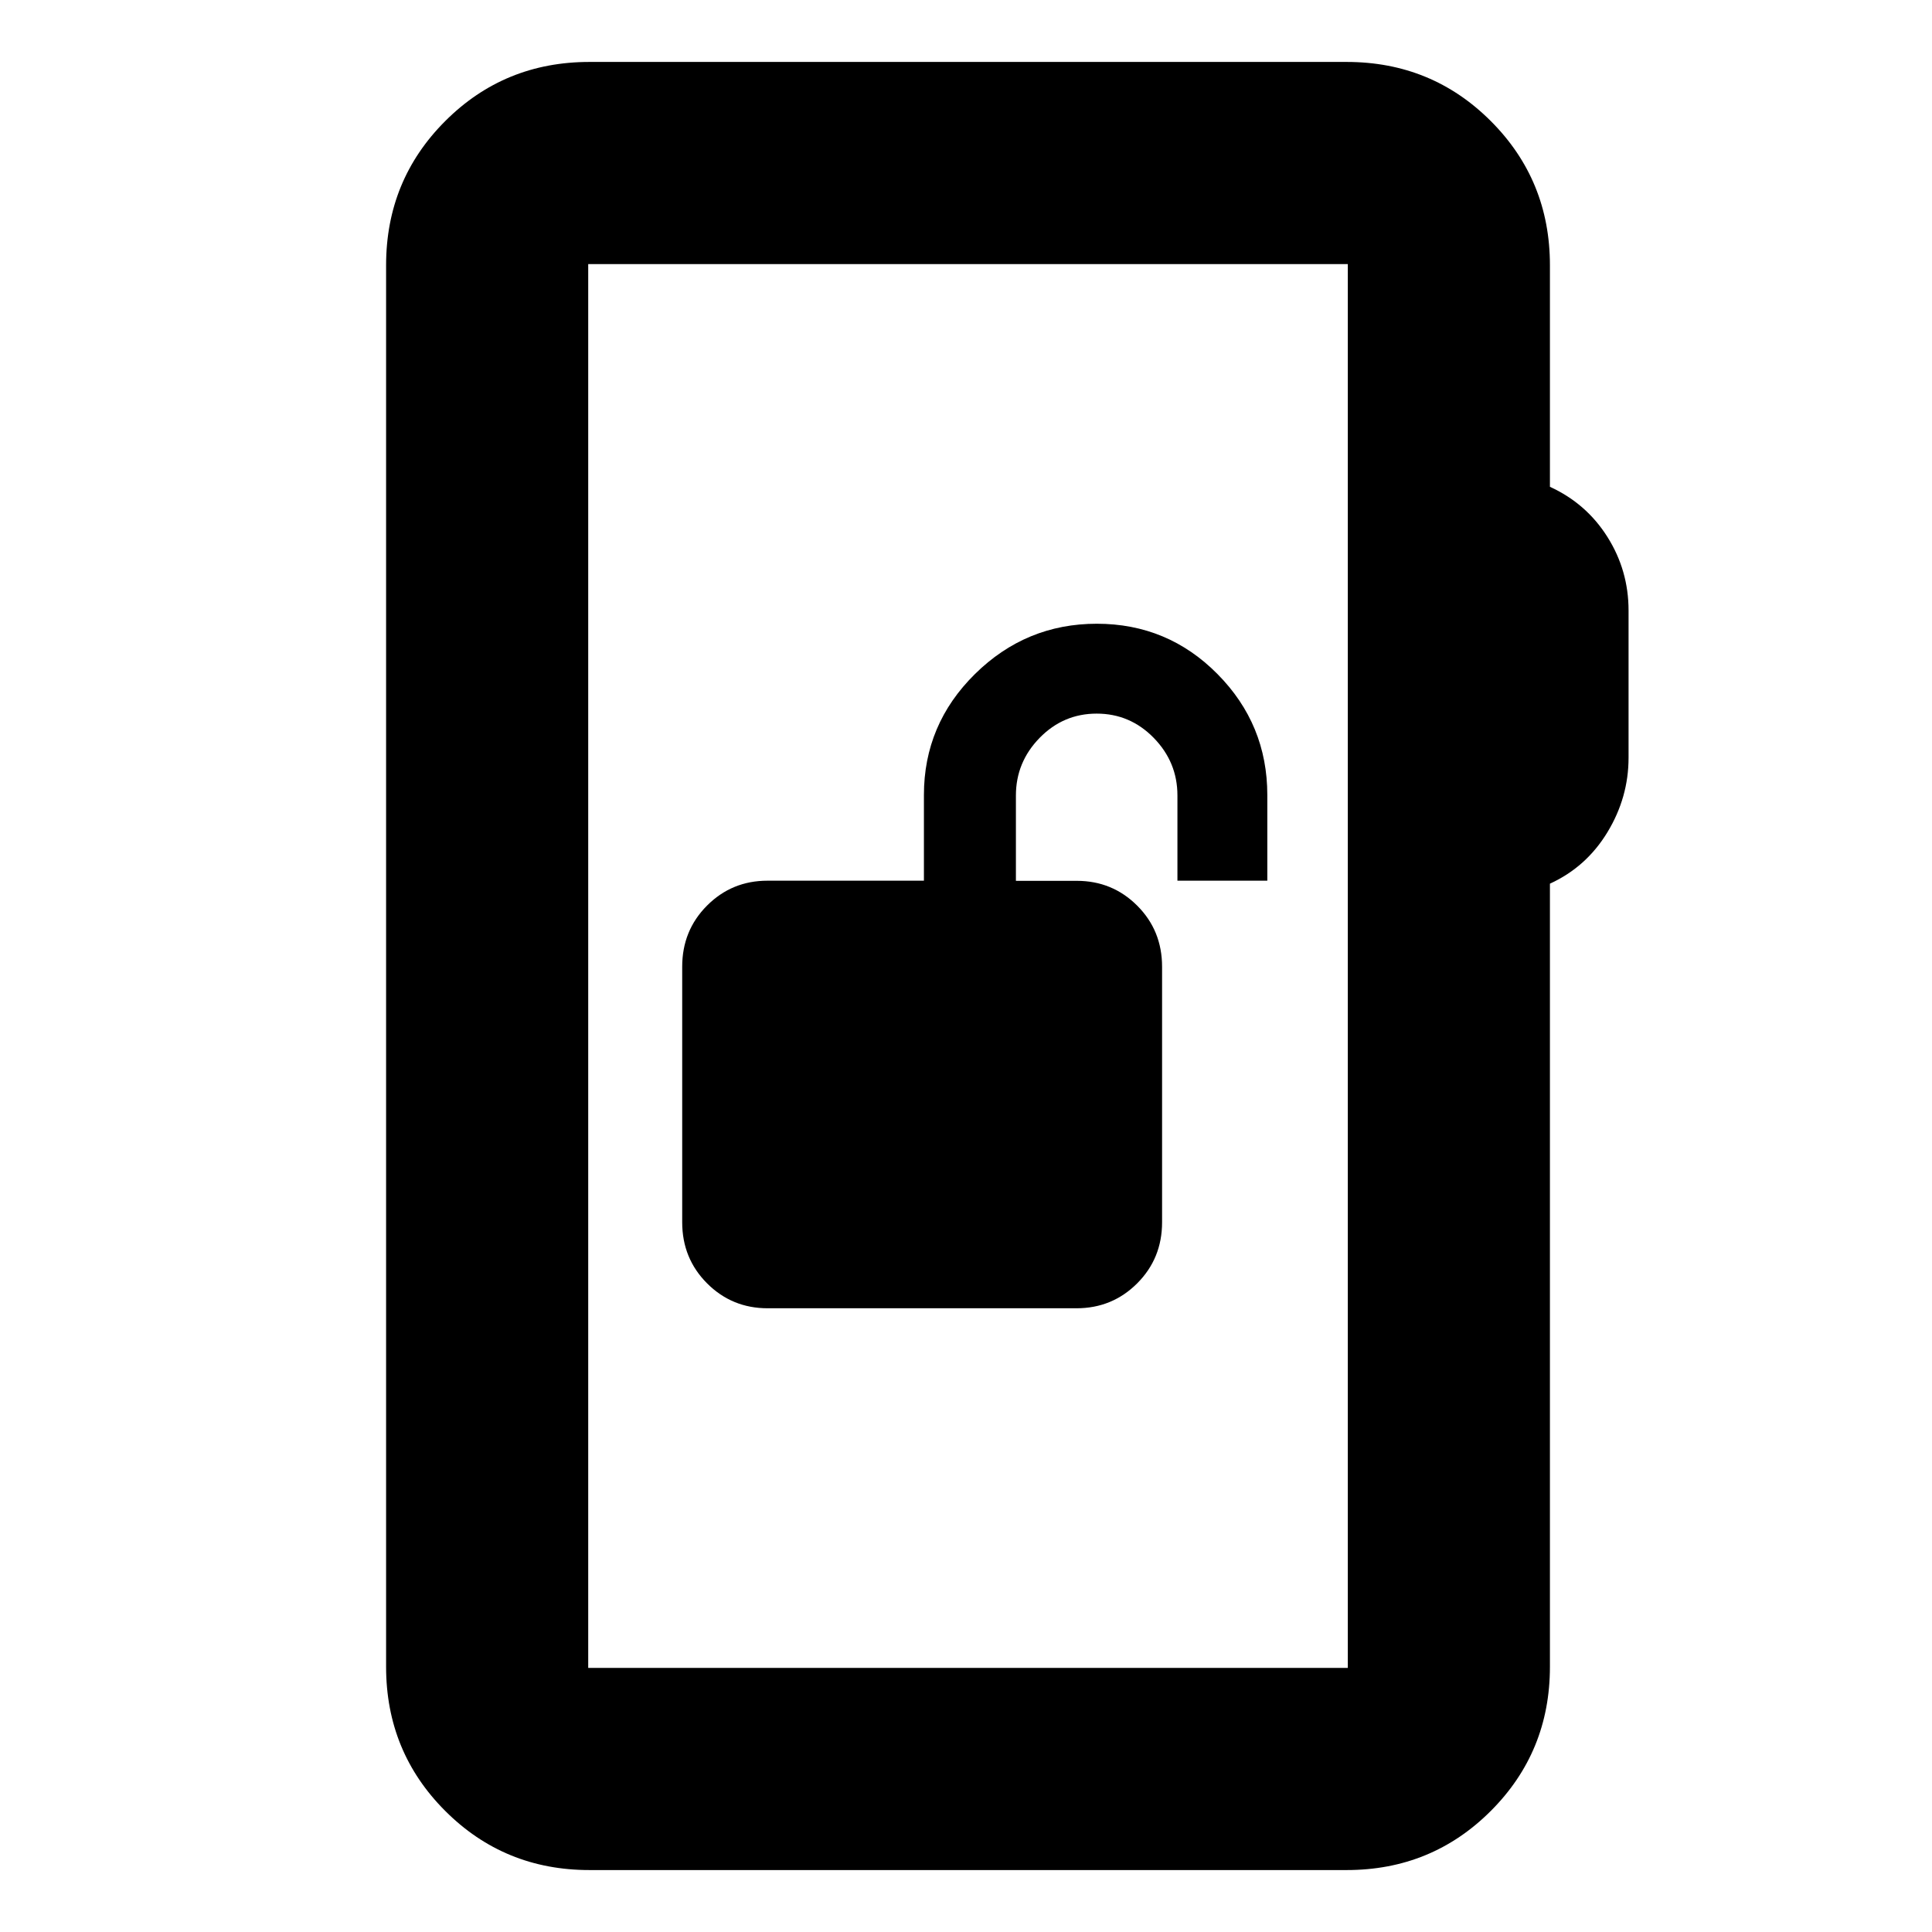 <svg xmlns="http://www.w3.org/2000/svg" height="24" viewBox="0 -960 960 960" width="24"><path d="M381.45-309.93h153.48q17.74 0 30.12-12.37 12.38-12.38 12.38-30.36v-126.98q0-17.99-12.34-30.33-12.34-12.35-30.05-12.35H504.8v-42.39q0-16.57 11.78-28.64 11.78-12.06 28.35-12.06 16.58 0 28.36 12.06 11.77 12.07 11.77 28.62v42.34h44.66v-42.56q0-35.11-24.75-60.11-24.75-25.01-59.97-25.01t-60.57 25.01q-25.34 25-25.34 60.11v42.56h-77.72q-17.71 0-30.05 12.37t-12.34 30.36v126.98q0 17.98 12.36 30.37 12.37 12.38 30.11 12.38Zm-88.6 279.15q-42.24 0-71.62-29.38-29.38-29.38-29.38-71.62v-696.44q0-42.24 29.38-71.62 29.38-29.38 71.62-29.38h376.3q42.24 0 71.62 29.38 29.38 29.38 29.38 71.62v110.11q18.07 8.26 28.57 24.91t10.5 36.57v73.13q0 19.74-10.5 37.03-10.5 17.3-28.57 25.56v389.13q0 42.24-29.38 71.62-29.38 29.38-71.62 29.38h-376.3Zm-.57-100.44h377.44v-697.56H292.28v697.56Zm0 0v-697.56 697.56Z"/></svg>